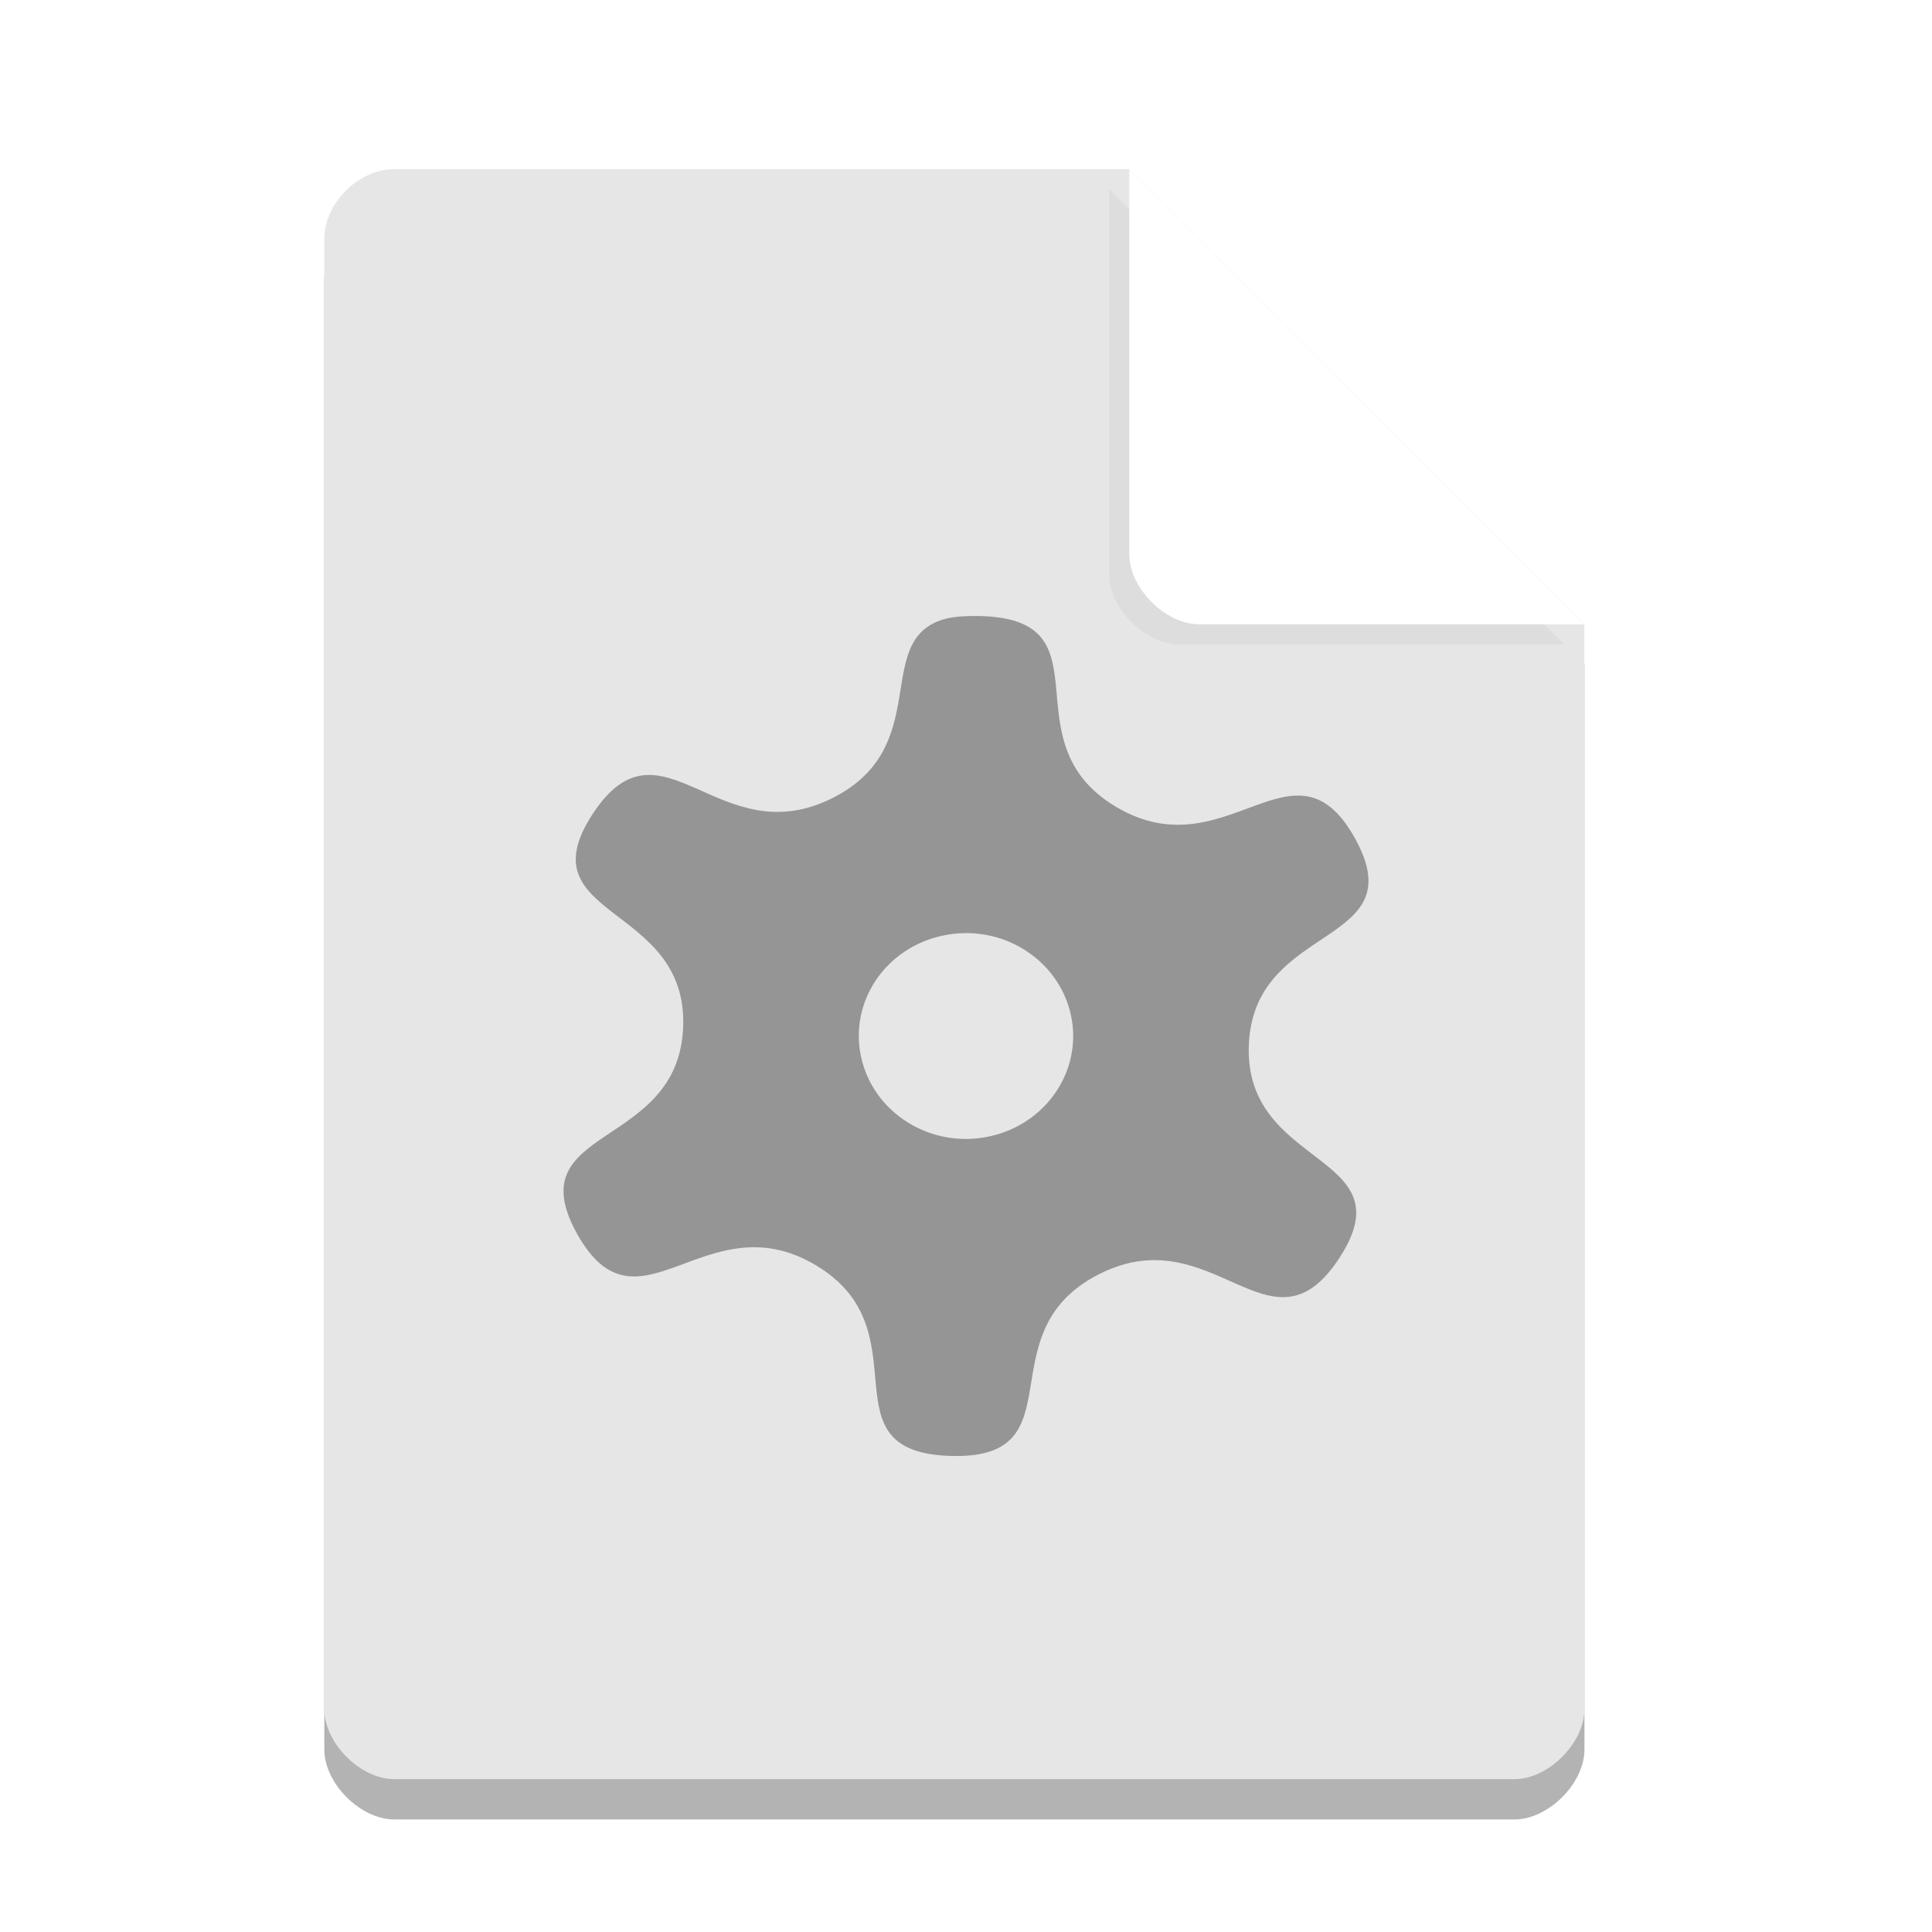 <svg xmlns="http://www.w3.org/2000/svg" xmlns:xlink="http://www.w3.org/1999/xlink" width="36pt" height="36pt" version="1.1" viewBox="0 0 36 36"> <defs> <clipPath id="clip1"> <path d="M 20 2 L 31 2 L 31 13 L 20 13 Z M 20 2"/> </clipPath> <clipPath id="clip2"> <path d="M 20.516 2.625 L 30.328 12.438 L 22.023 12.438 C 21.293 12.438 20.516 11.66 20.516 10.93 Z M 20.516 2.625"/> </clipPath> <filter id="a" x="-.192" y="-.192" width="1.384" height="1.384" color-interpolation-filters="sRGB"><feGaussianBlur stdDeviation="0.678"/></filter> </defs><path d="m7.348 3.902c-0.672 0-1.305 0.633-1.305 1.305v27.391c0 0.633 0.672 1.305 1.305 1.305h20.871c0.633 0 1.305-0.672 1.305-1.305v-20.215l-8.48-8.48z" opacity=".3"/> <g> <path style="fill:rgb(90.196%,90.196%,90.196%)" d="M 7.348 3.152 C 6.676 3.152 6.043 3.785 6.043 4.457 L 6.043 31.848 C 6.043 32.48 6.715 33.152 7.348 33.152 L 28.219 33.152 C 28.852 33.152 29.523 32.48 29.523 31.848 L 29.523 11.633 L 21.043 3.152 Z M 7.348 3.152"/> <path d="m20.668 3.527 8.48 8.48h-7.176c-0.633 0-1.305-0.672-1.305-1.305z" filter="url(#a)" opacity=".2"/> <path style="fill:rgb(100.000%,100.000%,100.000%)" d="M 21.043 3.152 L 29.523 11.633 L 22.348 11.633 C 21.715 11.633 21.043 10.961 21.043 10.328 Z M 21.043 3.152"/> <path style="fill:rgb(0%,0%,0%);fill-opacity:0.353" d="M 17.559 11.547 C 16.254 11.965 17.398 13.91 15.527 14.863 C 13.391 15.953 12.328 13.207 11.043 15.168 C 9.762 17.129 12.816 16.824 12.73 19.133 C 12.645 21.445 9.621 20.953 10.754 22.992 C 11.891 25.027 13.148 22.355 15.199 23.574 C 17.254 24.797 15.293 27.055 17.711 27.129 C 20.129 27.203 18.332 24.836 20.473 23.746 C 22.609 22.656 23.672 25.406 24.957 23.441 C 26.238 21.48 23.184 21.785 23.27 19.477 C 23.355 17.164 26.379 17.656 25.246 15.617 C 24.109 13.582 22.852 16.254 20.797 15.035 C 18.746 13.816 20.707 11.555 18.289 11.48 C 17.988 11.473 17.746 11.488 17.559 11.547 Z M 17.586 17.43 C 18.664 17.207 19.723 17.871 19.953 18.906 C 20.184 19.941 19.492 20.961 18.414 21.18 C 17.336 21.402 16.277 20.738 16.047 19.703 C 15.816 18.668 16.504 17.648 17.586 17.43 Z M 17.586 17.43"/> </g> </svg>
